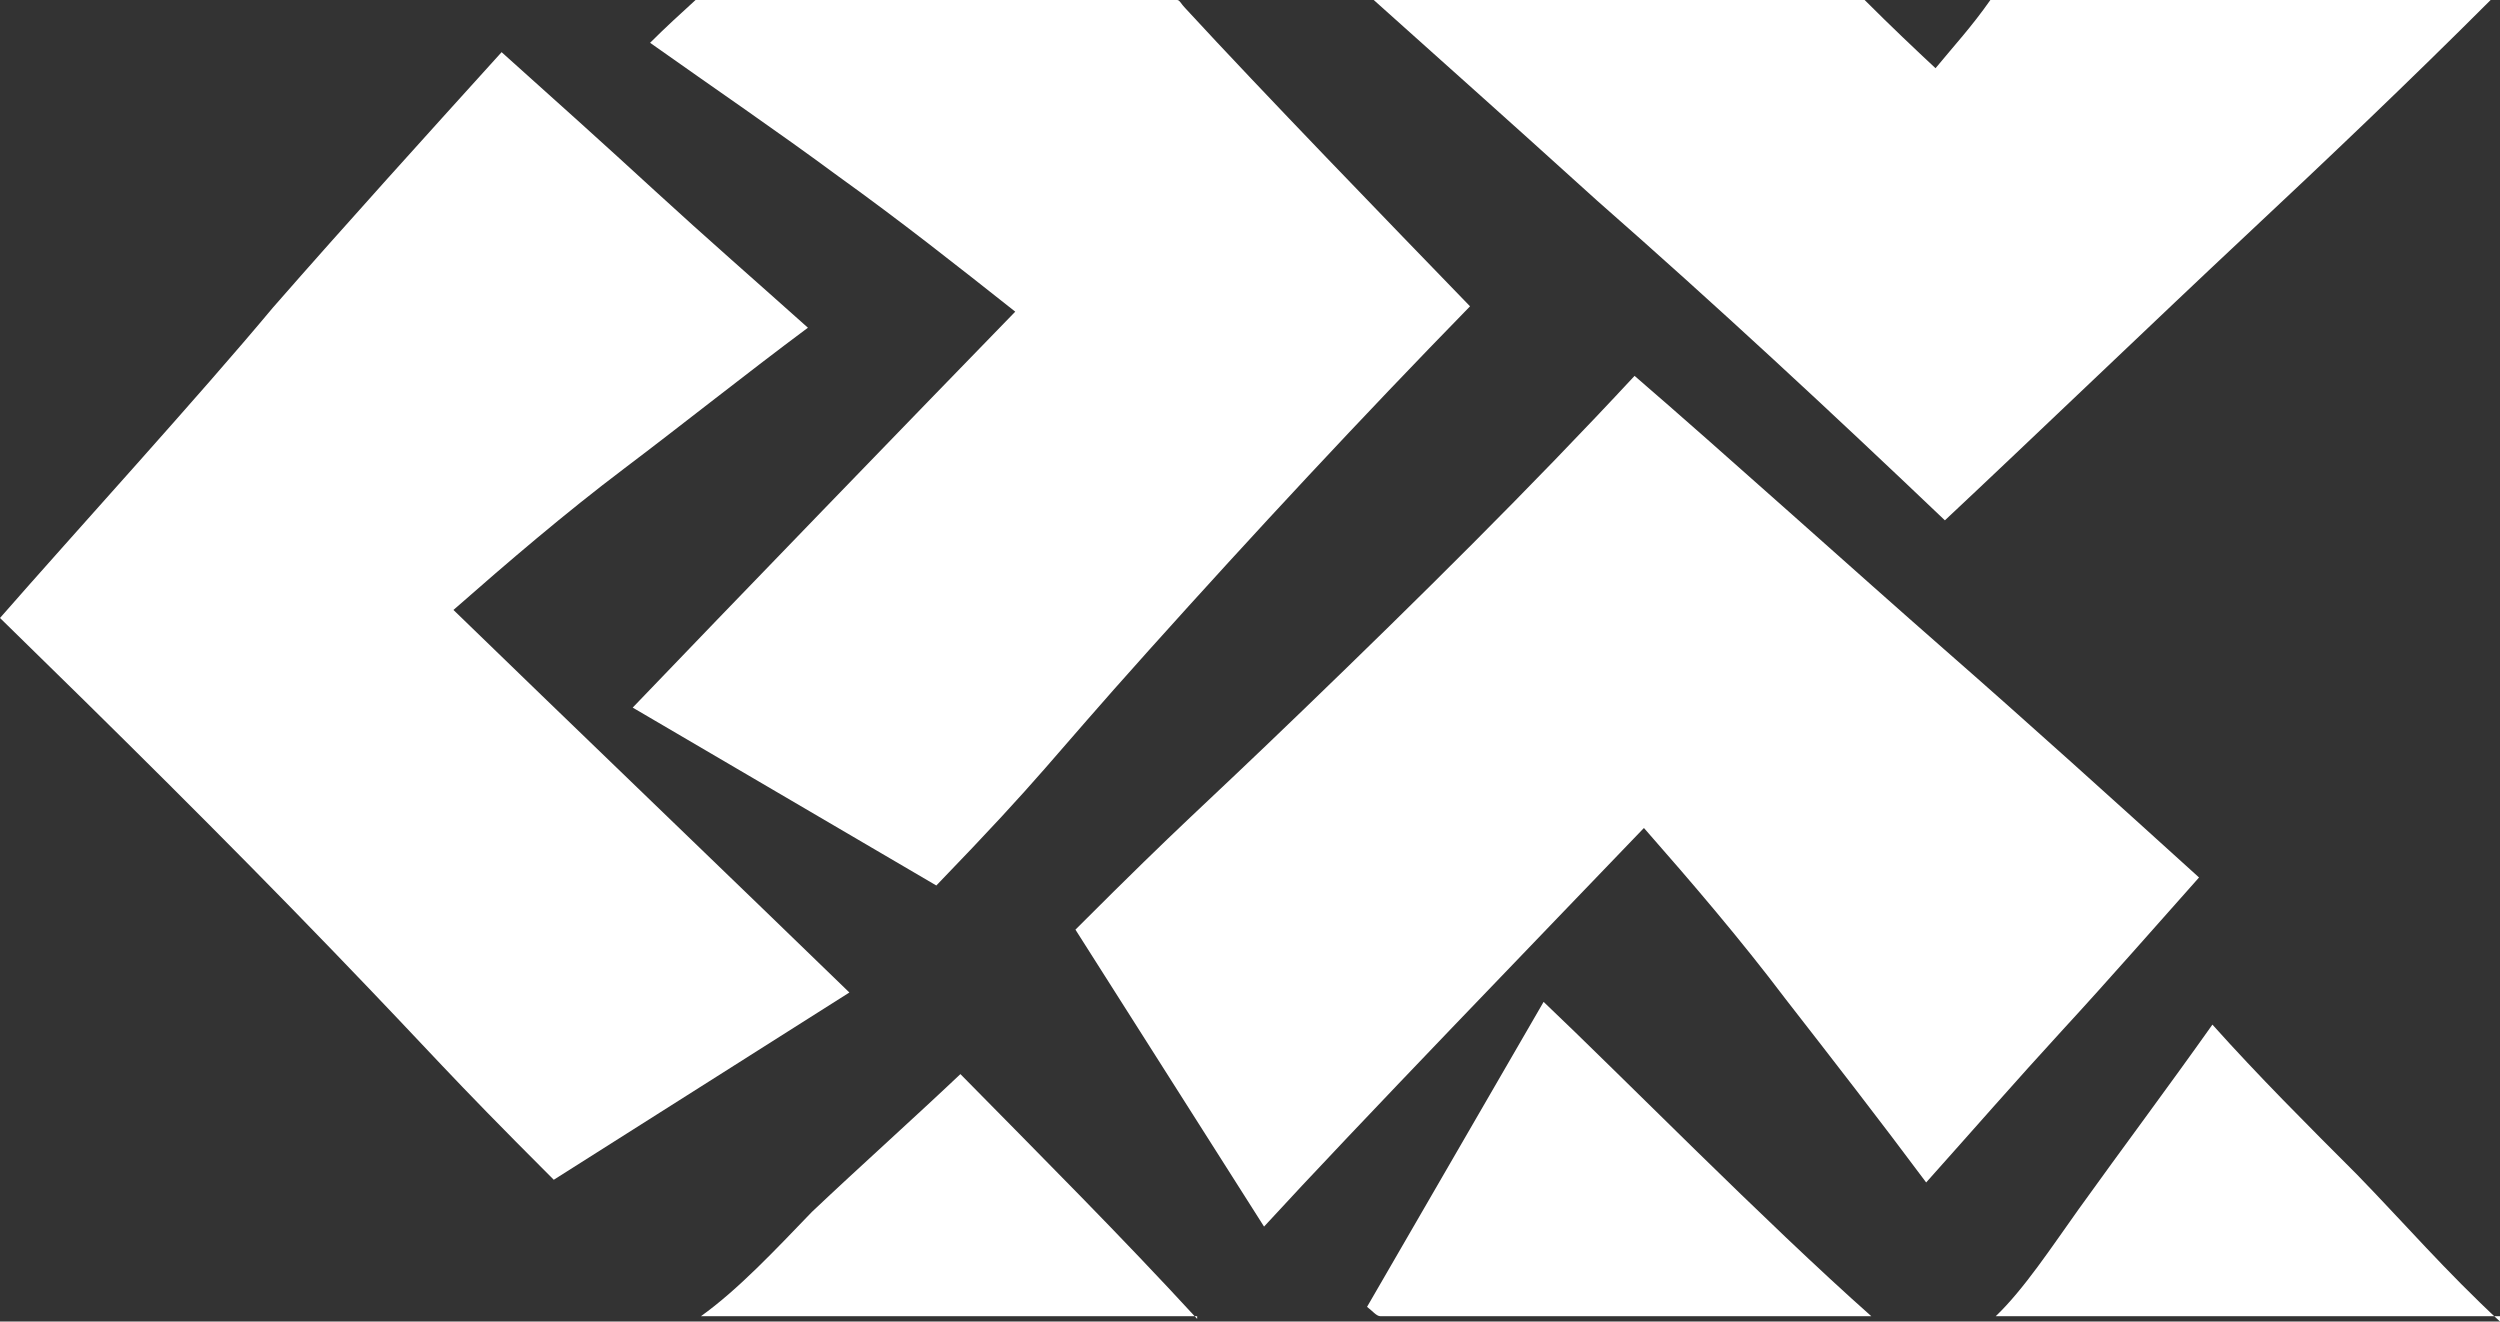 <?xml version="1.0" encoding="utf-8"?>
<!-- Generator: Adobe Illustrator 18.0.0, SVG Export Plug-In . SVG Version: 6.00 Build 0)  -->
<!DOCTYPE svg PUBLIC "-//W3C//DTD SVG 1.1//EN" "http://www.w3.org/Graphics/SVG/1.1/DTD/svg11.dtd">
<svg version="1.1" id="Layer_1" xmlns="http://www.w3.org/2000/svg" xmlns:xlink="http://www.w3.org/1999/xlink" x="0px" y="0px"
	 viewBox="1.6 0 186.9 98.8" enable-background="new 1.6 0 186.9 98.8" xml:space="preserve">
<rect x="1.6" y="0" width="186.9" height="98.8" fill="#333333" stroke="none"/>
<path fill="none" d="M150.5,0h-9.3c2,2,3.8,3.7,5.3,5.1C147.8,3.4,149.2,2,150.5,0z"/>
<path fill="#FFFFFF" d="M64.3,13.2c4.6,3.3,8.9,6.7,13.2,10.1c-7,7.2-21.9,22.6-28.6,29.6l22.7,13.3c8.3-8.6,8-8.8,15.9-17.6
	s15.9-17.4,24-25.7c-6-6.2-15.5-16-21.3-22.3C89.9,0.3,89.8,0,89.6,0h-36c-1.1,1-2.3,2.1-3.4,3.2C55,6.6,59.7,9.8,64.3,13.2z"/>
<path fill="#FFFFFF" d="M65.1,74.2c-7-6.8-22.5-21.7-29.6-28.6c4.1-3.6,8.3-7.2,12.8-10.6s9-7,13.7-10.5c-3.8-3.4-7.7-6.8-11.4-10.2
	s-7.7-7-11.5-10.4C33.4,10.2,27.6,16.6,22,23C16.5,29.6,7.2,39.8,1.6,46.2c8.4,8.2,16.7,16.4,24.9,24.9s8,8.6,16.5,17.1L65.1,74.2z"
	/>
<path fill="#FFFFFF" d="M73.4,80.3c-3.7,3.5-7.4,6.8-11.1,10.3c-2.7,2.8-5.5,5.8-8.3,7.8h37.1v0.2C85.4,92.4,79.5,86.5,73.4,80.3z"
	/>
<path fill="#FFFFFF" d="M167,76.6c-3.4,4.8-6.7,9.2-10,13.8c-2,2.8-4.1,6-6.2,8h37.7v0.4c-4-3.7-7.2-7.4-10.7-11
	C174.1,84.1,170.4,80.4,167,76.6z"/>
<path fill="#FFFFFF" d="M103.8,97.7c0.4,0.3,0.7,0.7,1,0.7h36.7c-7.9-7-18.8-18.1-24.5-23.5L103.8,97.7z"/>
<path fill="#FFFFFF" d="M124.5,61.9c3.6,4.1,7.2,8.3,10.6,12.8c3.5,4.5,7,9,10.5,13.7c3.4-3.8,6.8-7.7,10.2-11.4
	c3.5-3.8,6.9-7.7,10.2-11.4c-6.4-5.8-12.7-11.5-19.1-17.1c-6.4-5.6-16.6-14.8-23.1-20.4C116,36.5,107.6,44.8,99.1,53
	S90.5,61,82,69.5l14.1,22.2C102.7,84.5,117.6,69.1,124.5,61.9z"/>
<path fill="#FFFFFF" d="M147,38.9c6.3-5.9,16.2-15.4,22.4-21.2S181.7,6.1,187.8,0c0,0,0,0-0.1,0h-37.3c-1.4,2-2.7,3.4-4.1,5.1
	C144.8,3.7,143,2,141,0h-36.7c7.8,7,8.3,7.4,16.7,15C130,22.9,138.5,30.8,147,38.9z"/>
</svg>
